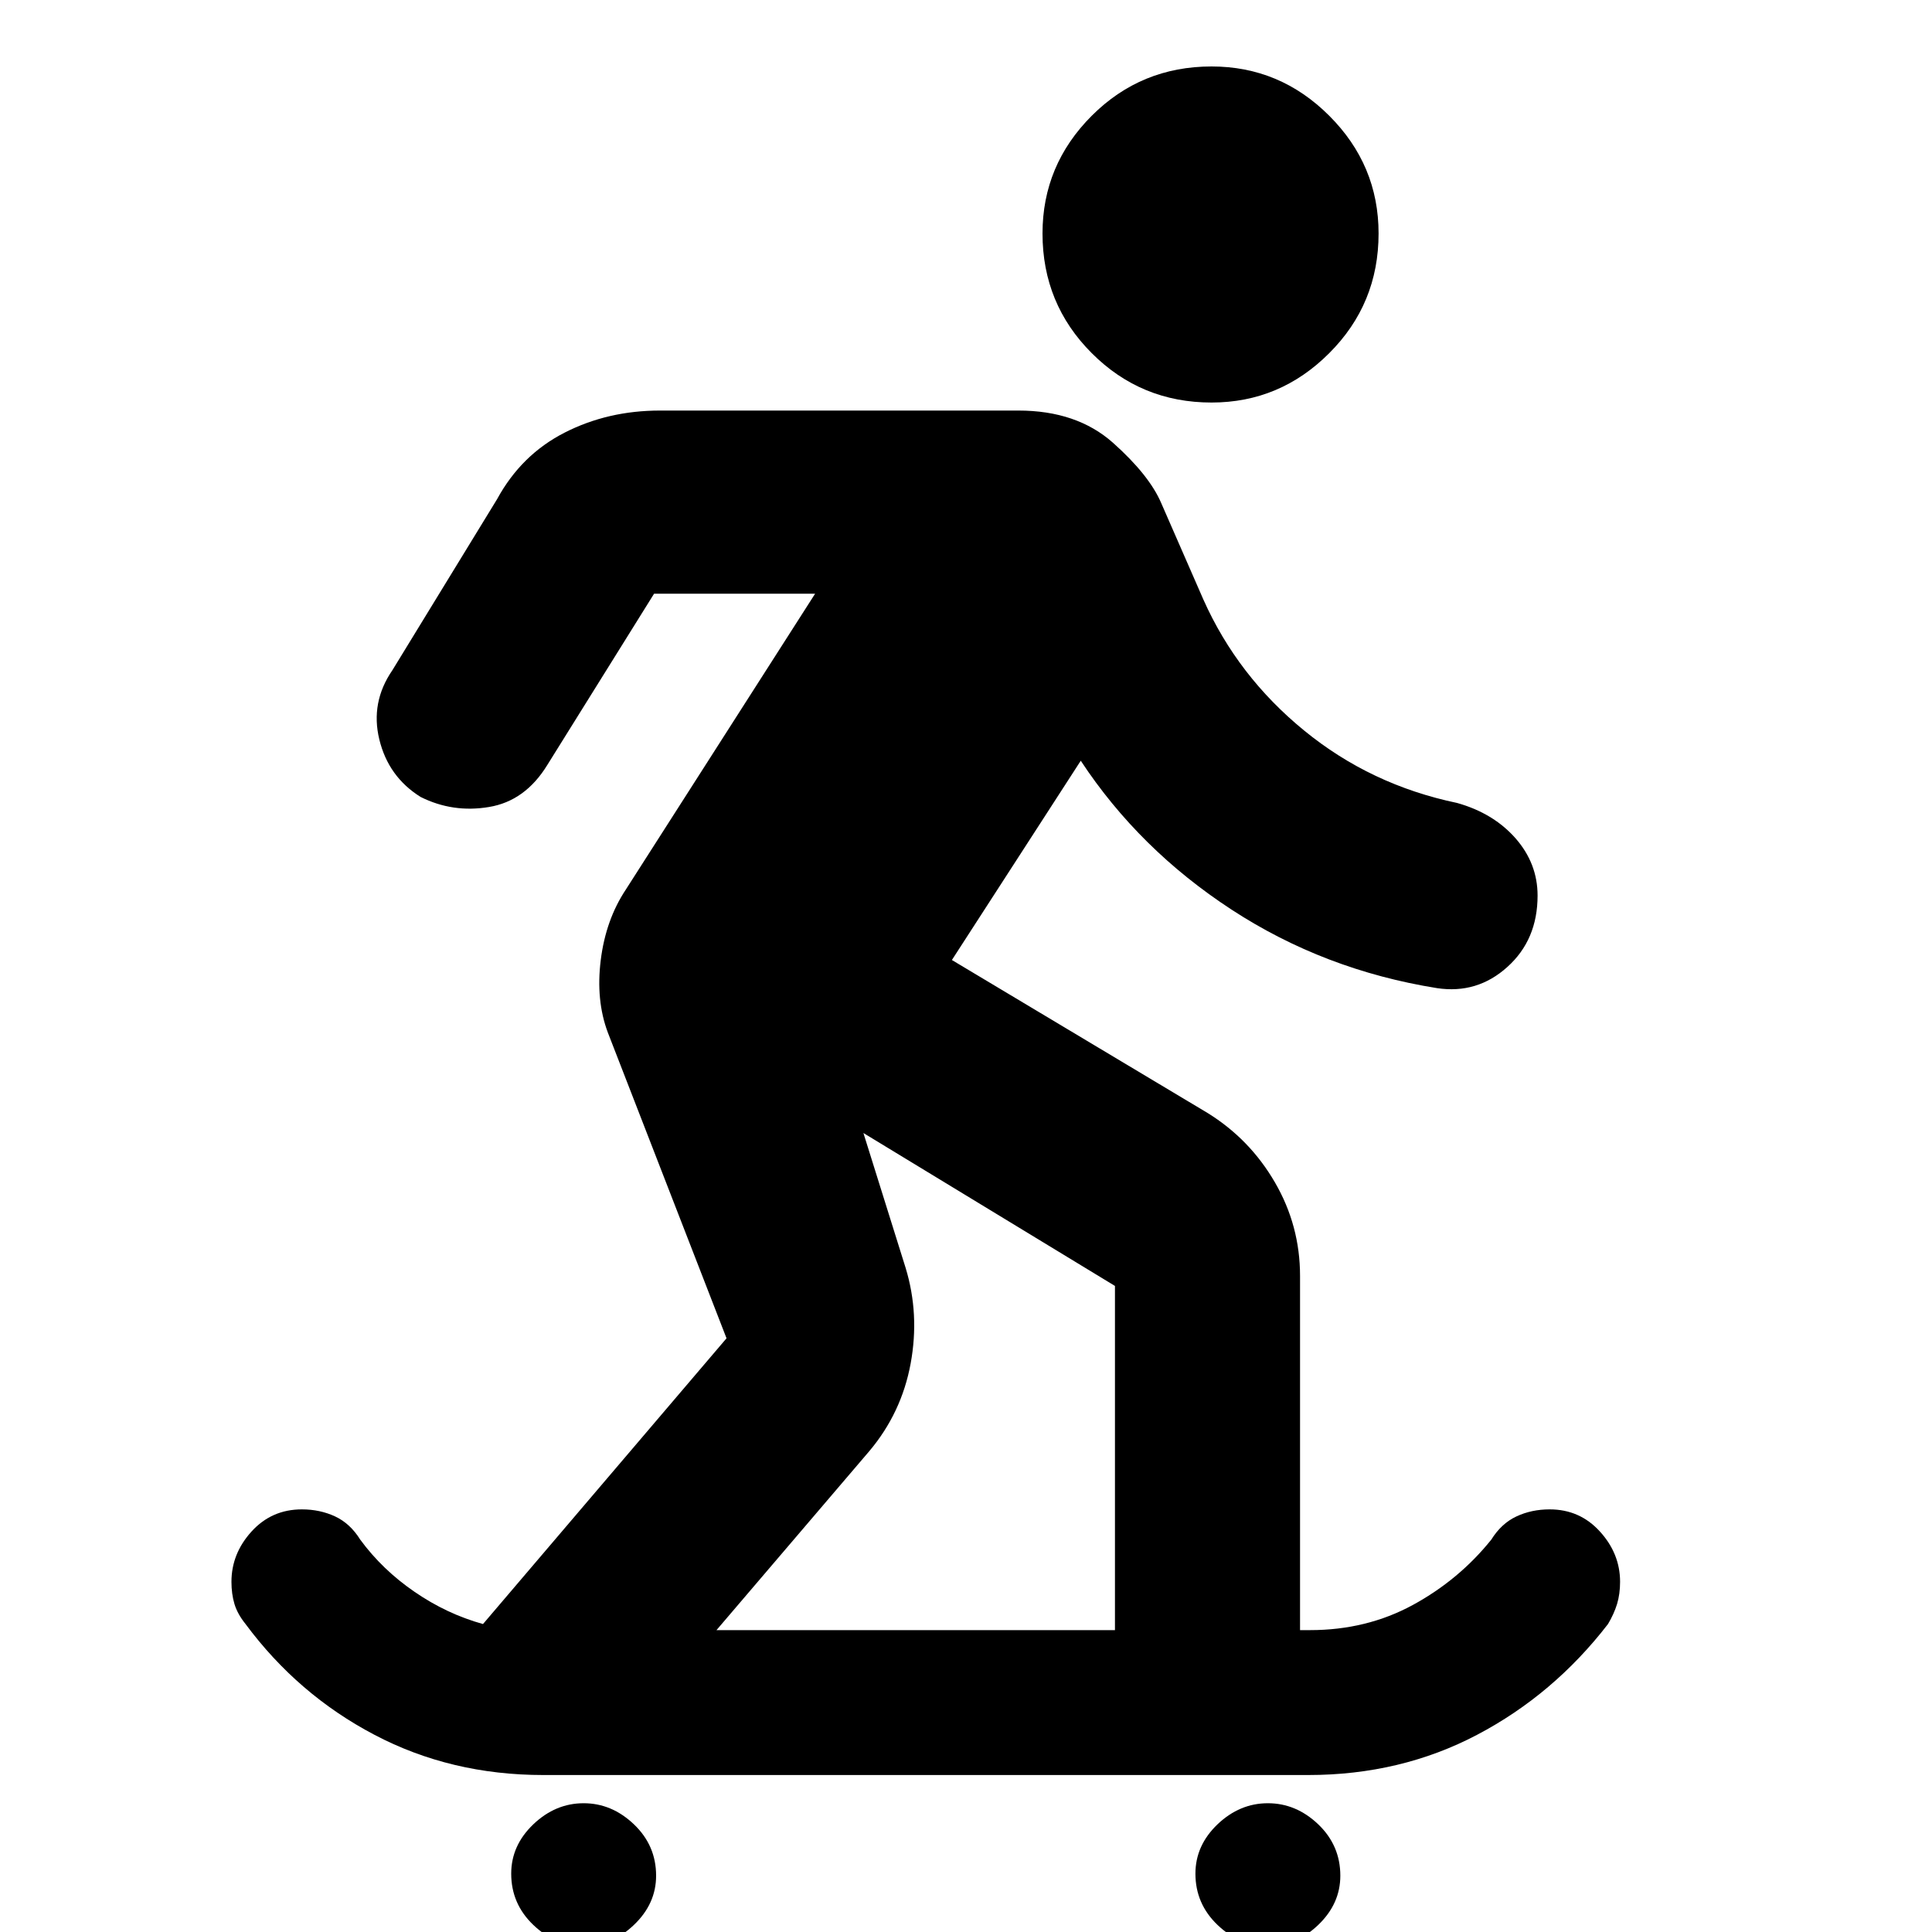 <svg xmlns="http://www.w3.org/2000/svg" height="20" width="20"><path d="M12.542 4.167Q13.25 4.167 13.76 3.656Q14.271 3.146 14.271 2.417Q14.271 1.708 13.76 1.198Q13.25 0.688 12.542 0.688Q11.812 0.688 11.302 1.198Q10.792 1.708 10.792 2.417Q10.792 3.146 11.302 3.656Q11.812 4.167 12.542 4.167ZM6.042 20.146Q5.75 20.146 5.521 19.927Q5.292 19.708 5.292 19.396Q5.292 19.104 5.521 18.885Q5.75 18.667 6.042 18.667Q6.333 18.667 6.562 18.885Q6.792 19.104 6.792 19.417Q6.792 19.708 6.562 19.927Q6.333 20.146 6.042 20.146ZM13.125 20.146Q12.833 20.146 12.604 19.927Q12.375 19.708 12.375 19.396Q12.375 19.104 12.604 18.885Q12.833 18.667 13.125 18.667Q13.417 18.667 13.646 18.885Q13.875 19.104 13.875 19.417Q13.875 19.708 13.646 19.927Q13.417 20.146 13.125 20.146ZM5.625 18.375Q4.667 18.375 3.875 17.958Q3.083 17.542 2.542 16.812Q2.458 16.708 2.427 16.604Q2.396 16.5 2.396 16.375Q2.396 16.083 2.604 15.854Q2.812 15.625 3.125 15.625Q3.312 15.625 3.469 15.698Q3.625 15.771 3.729 15.938Q3.958 16.25 4.292 16.479Q4.625 16.708 5 16.812L7.521 13.854Q7.521 13.854 7.521 13.854Q7.521 13.854 7.521 13.854L6.292 10.688Q6.167 10.354 6.219 9.938Q6.271 9.521 6.479 9.208L8.438 6.146H6.771Q6.771 6.146 6.771 6.146Q6.771 6.146 6.771 6.146L5.667 7.917Q5.438 8.292 5.062 8.354Q4.688 8.417 4.354 8.25Q4.021 8.042 3.927 7.656Q3.833 7.271 4.062 6.938L5.146 5.167Q5.396 4.708 5.844 4.479Q6.292 4.25 6.833 4.25H10.542Q11.146 4.25 11.521 4.583Q11.896 4.917 12.021 5.208L12.458 6.208Q12.812 7 13.5 7.562Q14.188 8.125 15.083 8.312Q15.458 8.417 15.688 8.677Q15.917 8.938 15.917 9.271Q15.917 9.729 15.604 10.01Q15.292 10.292 14.875 10.229Q13.708 10.042 12.75 9.417Q11.792 8.792 11.188 7.875L9.854 9.938L12.5 11.521Q12.938 11.792 13.198 12.24Q13.458 12.688 13.458 13.208V16.875H13.562Q14.146 16.875 14.625 16.615Q15.104 16.354 15.438 15.938Q15.542 15.771 15.698 15.698Q15.854 15.625 16.042 15.625Q16.354 15.625 16.562 15.854Q16.771 16.083 16.771 16.375Q16.771 16.5 16.74 16.604Q16.708 16.708 16.646 16.812Q16.083 17.542 15.292 17.958Q14.5 18.375 13.542 18.375ZM7.417 16.875H11.542V13.312Q11.542 13.312 11.542 13.312Q11.542 13.312 11.542 13.312L8.938 11.729L9.375 13.125Q9.521 13.604 9.427 14.115Q9.333 14.625 9 15.021Z"/></svg>